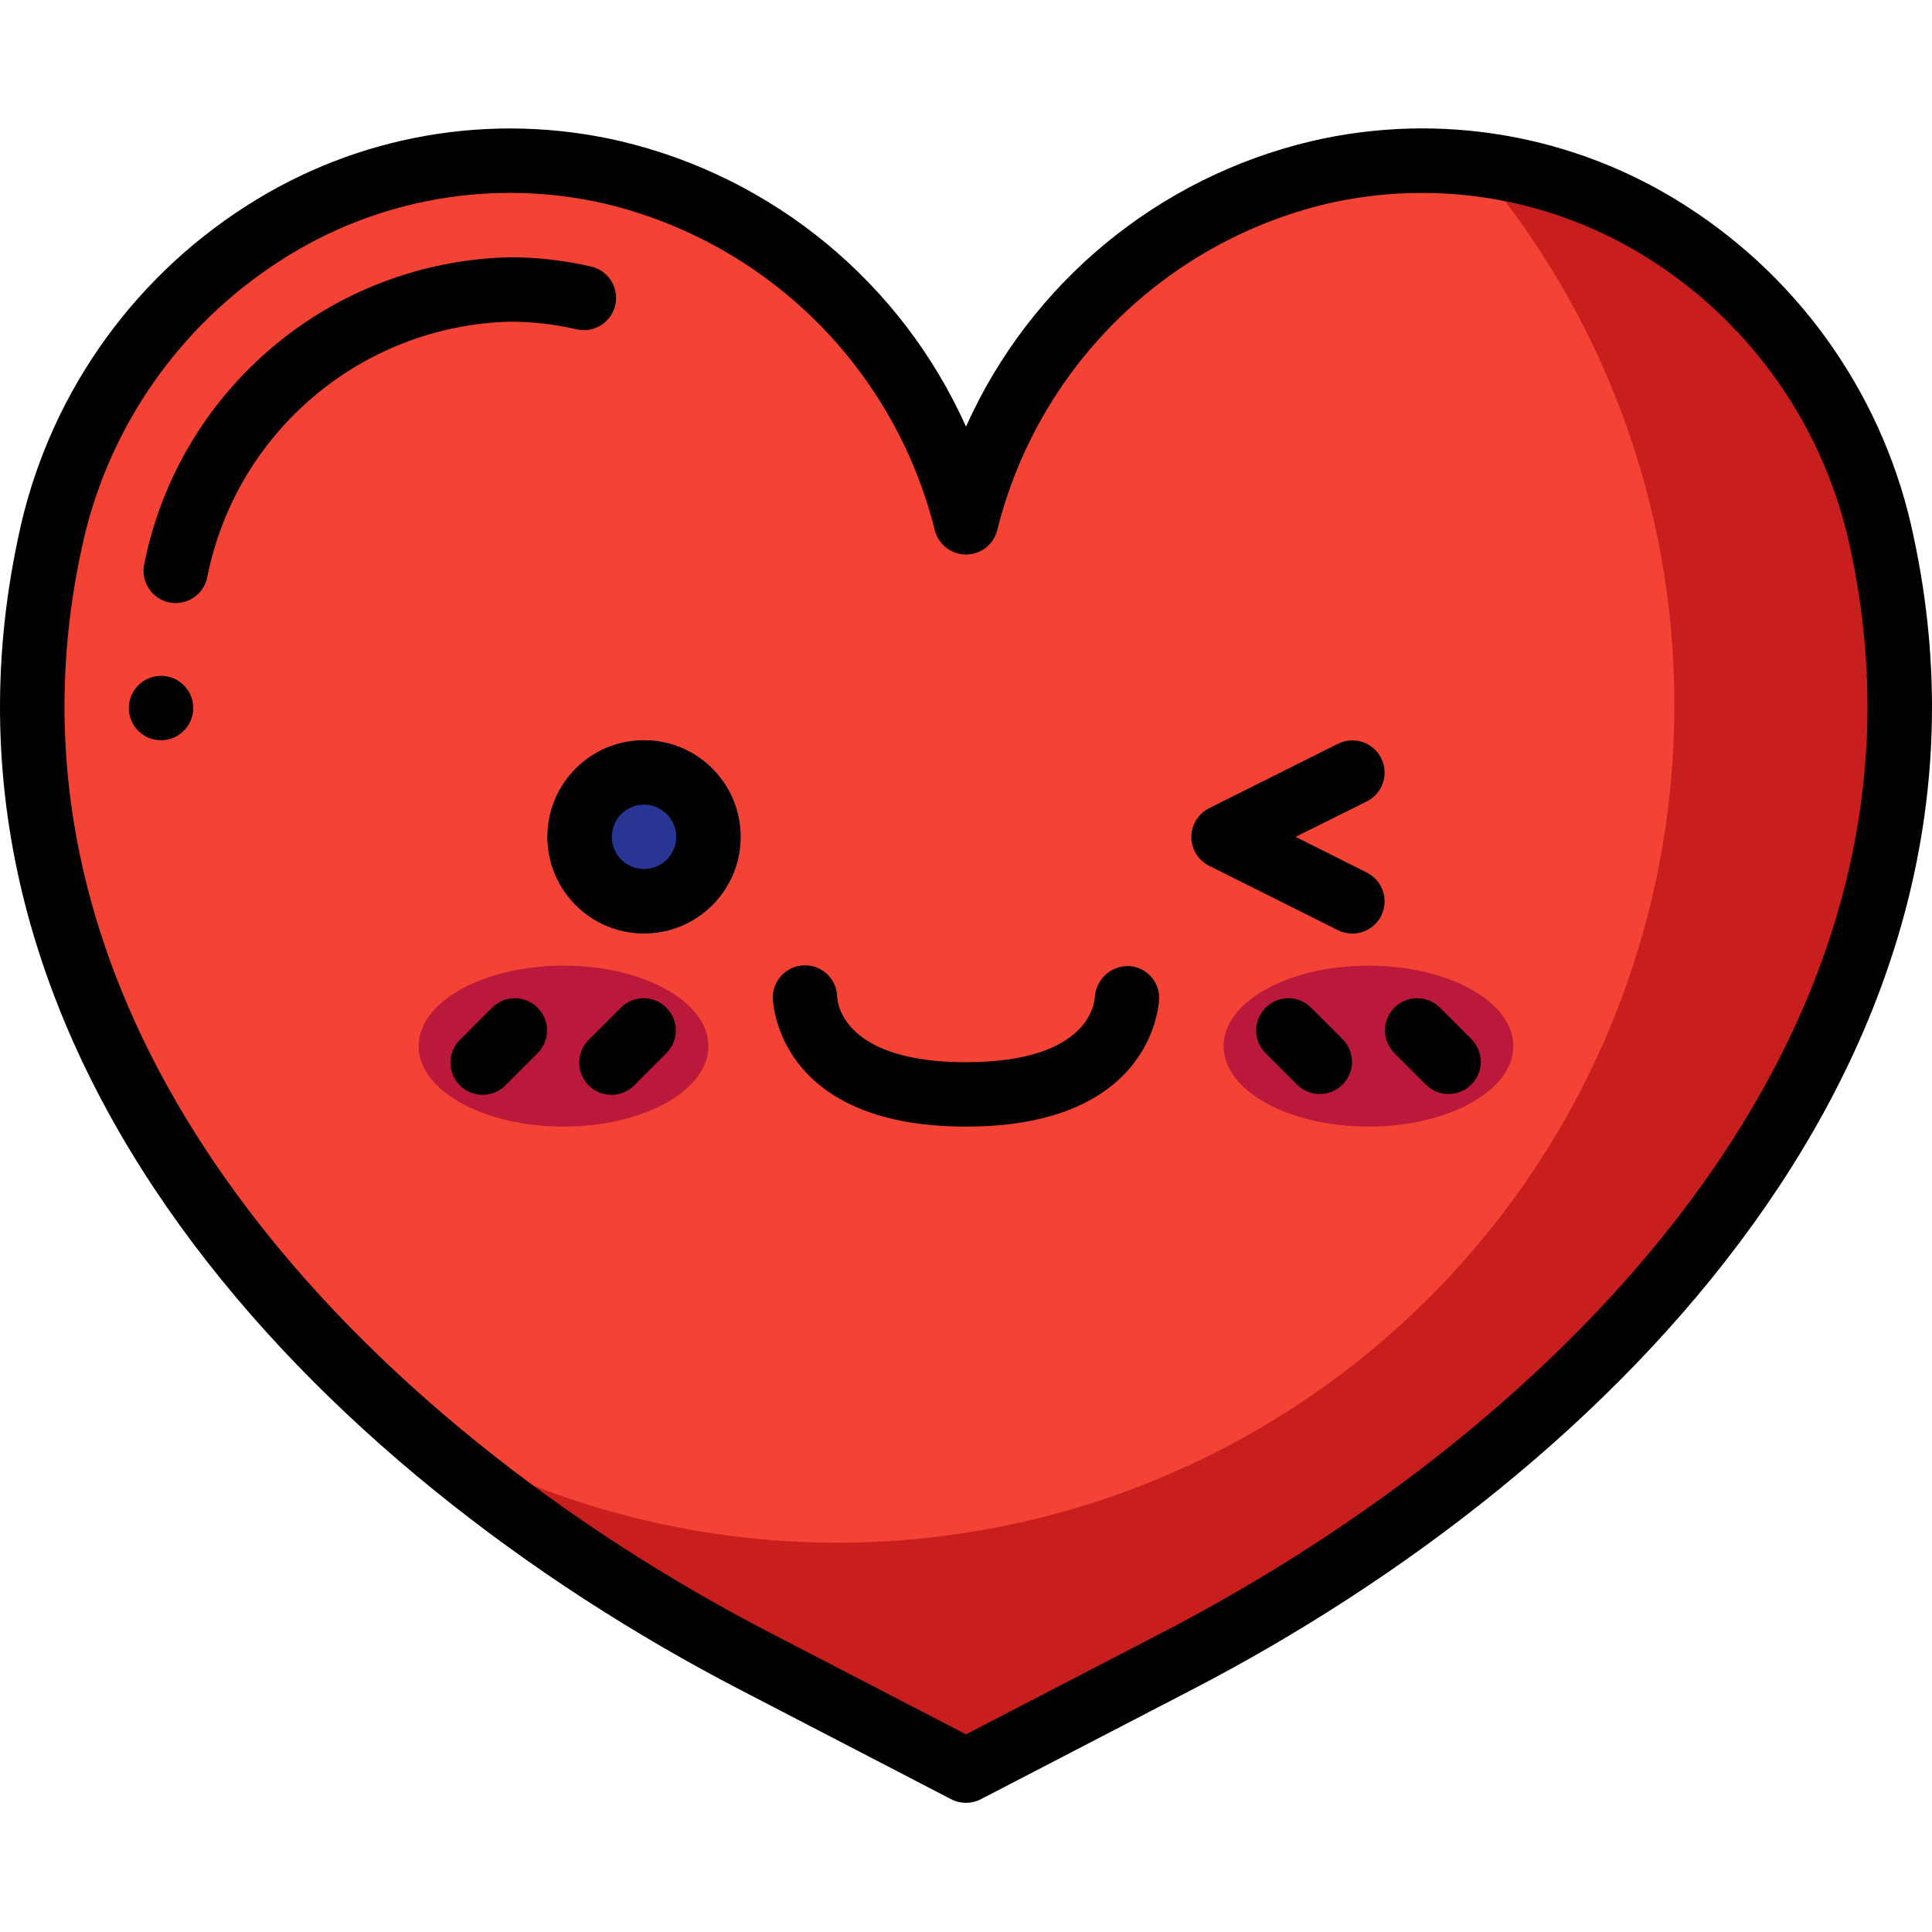 <svg height="512pt" viewBox="0 -34 512.029 512" width="512pt" xmlns="http://www.w3.org/2000/svg"><path d="m311.906 406.223-55.891 29.012-55.895-29.012c-33.309-17.164-64.422-38.277-92.672-62.891-67.414-59.395-114.262-140.203-94.293-233.219 6.434-33.012 25.879-62.047 53.949-80.566 28.074-18.523 62.418-24.977 95.297-17.906 46.035 11.086 82.105 46.824 93.613 92.758 11.508-45.934 47.574-81.672 93.609-92.758 13.453-3.105 27.34-3.855 41.047-2.219 53.906 6.934 97.414 47.422 108.203 100.691 28.328 132.184-77.996 239.617-186.969 296.109zm0 0" fill="#c81e1e"/><path d="m443.746 152.977c.02 80-43.039 153.809-112.688 193.164-69.648 39.355-155.09 38.164-223.609-3.125-67.414-59.395-114.262-140.203-94.293-233.215 6.434-33.012 25.879-62.051 53.949-80.57 28.074-18.523 62.418-24.977 95.297-17.906 46.035 11.086 82.105 46.824 93.613 92.758 11.508-45.934 47.574-81.672 93.609-92.758 13.453-3.102 27.34-3.855 41.047-2.219 34.332 40.066 53.164 91.109 53.074 143.871zm0 0" fill="#f44335"/><path d="m187.746 243.234c0-11.781-17.191-21.332-38.398-21.332-21.207 0-38.398 9.551-38.398 21.332s17.191 21.332 38.398 21.332c21.207 0 38.398-9.551 38.398-21.332zm0 0" fill="#bb193b"/><path d="m401.082 243.234c0-11.781-17.191-21.332-38.402-21.332-21.207 0-38.398 9.551-38.398 21.332s17.191 21.332 38.398 21.332c21.211 0 38.402-9.551 38.402-21.332zm0 0" fill="#bb193b"/><path d="m170.68 213.367c-14.137 0-25.598-11.461-25.598-25.598 0-14.141 11.461-25.602 25.598-25.602 14.141 0 25.602 11.461 25.602 25.602 0 14.137-11.461 25.598-25.602 25.598zm0 0" fill="#283593"/><path d="m196.16 413.816 55.93 29.012c2.461 1.277 5.387 1.277 7.852 0l55.926-29.012c111.719-57.918 220.656-168.586 191.316-305.492-7.465-36.227-29.258-67.895-60.422-87.809-29.348-18.855-65.07-25.043-99.047-17.152-40.688 9.57-74.59 37.551-91.699 75.68-17.117-38.129-51.016-66.109-91.699-75.68-33.988-7.871-69.711-1.664-99.047 17.211-31.16 19.898-52.953 51.547-60.426 87.758-29.336 136.898 79.598 247.543 191.316 305.484zm-174.633-301.91c6.531-31.734 25.613-59.48 52.906-76.938 25.48-16.41 56.52-21.812 86.051-14.973 42.965 10.305 76.613 43.68 87.27 86.559.977 3.766 4.371 6.395 8.262 6.395 3.887 0 7.285-2.629 8.258-6.395 10.664-42.891 44.332-76.266 87.312-86.559 29.516-6.816 60.531-1.422 86.008 14.957 27.297 17.461 46.379 45.215 52.906 76.953 27.309 127.516-76.355 231.738-182.484 286.762l-52 26.957-52.004-26.957c-106.129-55.023-209.809-159.246-182.484-286.762zm0 0"/><path d="m152.828 53.258c2.973.684 6.082-.27 8.16-2.5 2.078-2.23 2.809-5.398 1.918-8.316-.895-2.914-3.273-5.133-6.246-5.816-7.039-1.625-14.238-2.449-21.461-2.457-47.379 1.062-87.676 34.855-96.973 81.324-.984 4.602 1.941 9.137 6.547 10.129.59.125 1.195.188 1.801.188 4.02-.004 7.492-2.812 8.336-6.742 7.59-38.613 40.949-66.797 80.289-67.832 5.934.008 11.848.688 17.629 2.023zm0 0"/><path d="m145.082 187.77c0 14.137 11.461 25.598 25.598 25.598 14.141 0 25.602-11.461 25.602-25.598 0-14.141-11.461-25.602-25.602-25.602-14.137 0-25.598 11.461-25.598 25.602zm25.598-8.535c4.715 0 8.535 3.82 8.535 8.535 0 4.711-3.82 8.531-8.535 8.531-4.711 0-8.531-3.82-8.531-8.531 0-4.715 3.82-8.535 8.531-8.535zm0 0"/><path d="m256.016 264.566c50.617 0 51.199-33.789 51.199-34.133-.016-4.613-3.727-8.359-8.336-8.422-4.617.043-8.418 3.633-8.73 8.234-.086 1.766-1.758 17.254-34.133 17.254-32.207 0-34.031-15.359-34.133-17.227-.047-4.715-3.902-8.496-8.617-8.453-4.711.043-8.496 3.902-8.453 8.613 0 .344.582 34.133 51.203 34.133zm0 0"/><path d="m130.516 232.934-8.535 8.535c-2.219 2.141-3.105 5.316-2.324 8.297.777 2.984 3.109 5.316 6.094 6.098 2.98.777 6.156-.109 8.297-2.328l8.535-8.535c3.234-3.348 3.188-8.668-.105-11.961-3.293-3.293-8.613-3.34-11.961-.105zm0 0"/><path d="m164.648 232.934-8.535 8.535c-2.219 2.141-3.105 5.316-2.324 8.297.781 2.984 3.109 5.316 6.094 6.098 2.984.777 6.156-.109 8.297-2.328l8.535-8.535c3.234-3.348 3.188-8.668-.105-11.961-3.289-3.293-8.613-3.34-11.961-.105zm0 0"/><path d="m377.98 253.535c3.348 3.234 8.672 3.188 11.965-.105 3.289-3.289 3.336-8.613.102-11.961l-8.531-8.535c-3.352-3.234-8.672-3.188-11.965.105-3.289 3.293-3.336 8.613-.102 11.961zm0 0"/><path d="m347.379 232.934c-3.348-3.234-8.668-3.188-11.961.105-3.289 3.293-3.336 8.613-.102 11.961l8.531 8.535c3.348 3.234 8.672 3.188 11.961-.105 3.293-3.289 3.34-8.613.105-11.961zm0 0"/><path d="m51.215 153.633c0 4.715-3.82 8.535-8.535 8.535-4.711 0-8.531-3.82-8.531-8.535 0-4.711 3.82-8.531 8.531-8.531 4.715 0 8.535 3.82 8.535 8.531zm0 0"/><path d="m320.465 195.449 34.137 17.066c4.215 2.105 9.344.395 11.449-3.824 2.109-4.219.395-9.344-3.82-11.453l-18.867-9.469 18.867-9.387c4.215-2.109 5.93-7.234 3.82-11.453-2.105-4.219-7.234-5.93-11.449-3.824l-34.137 17.066c-2.895 1.445-4.727 4.402-4.727 7.641 0 3.234 1.832 6.191 4.727 7.637zm0 0"/></svg>